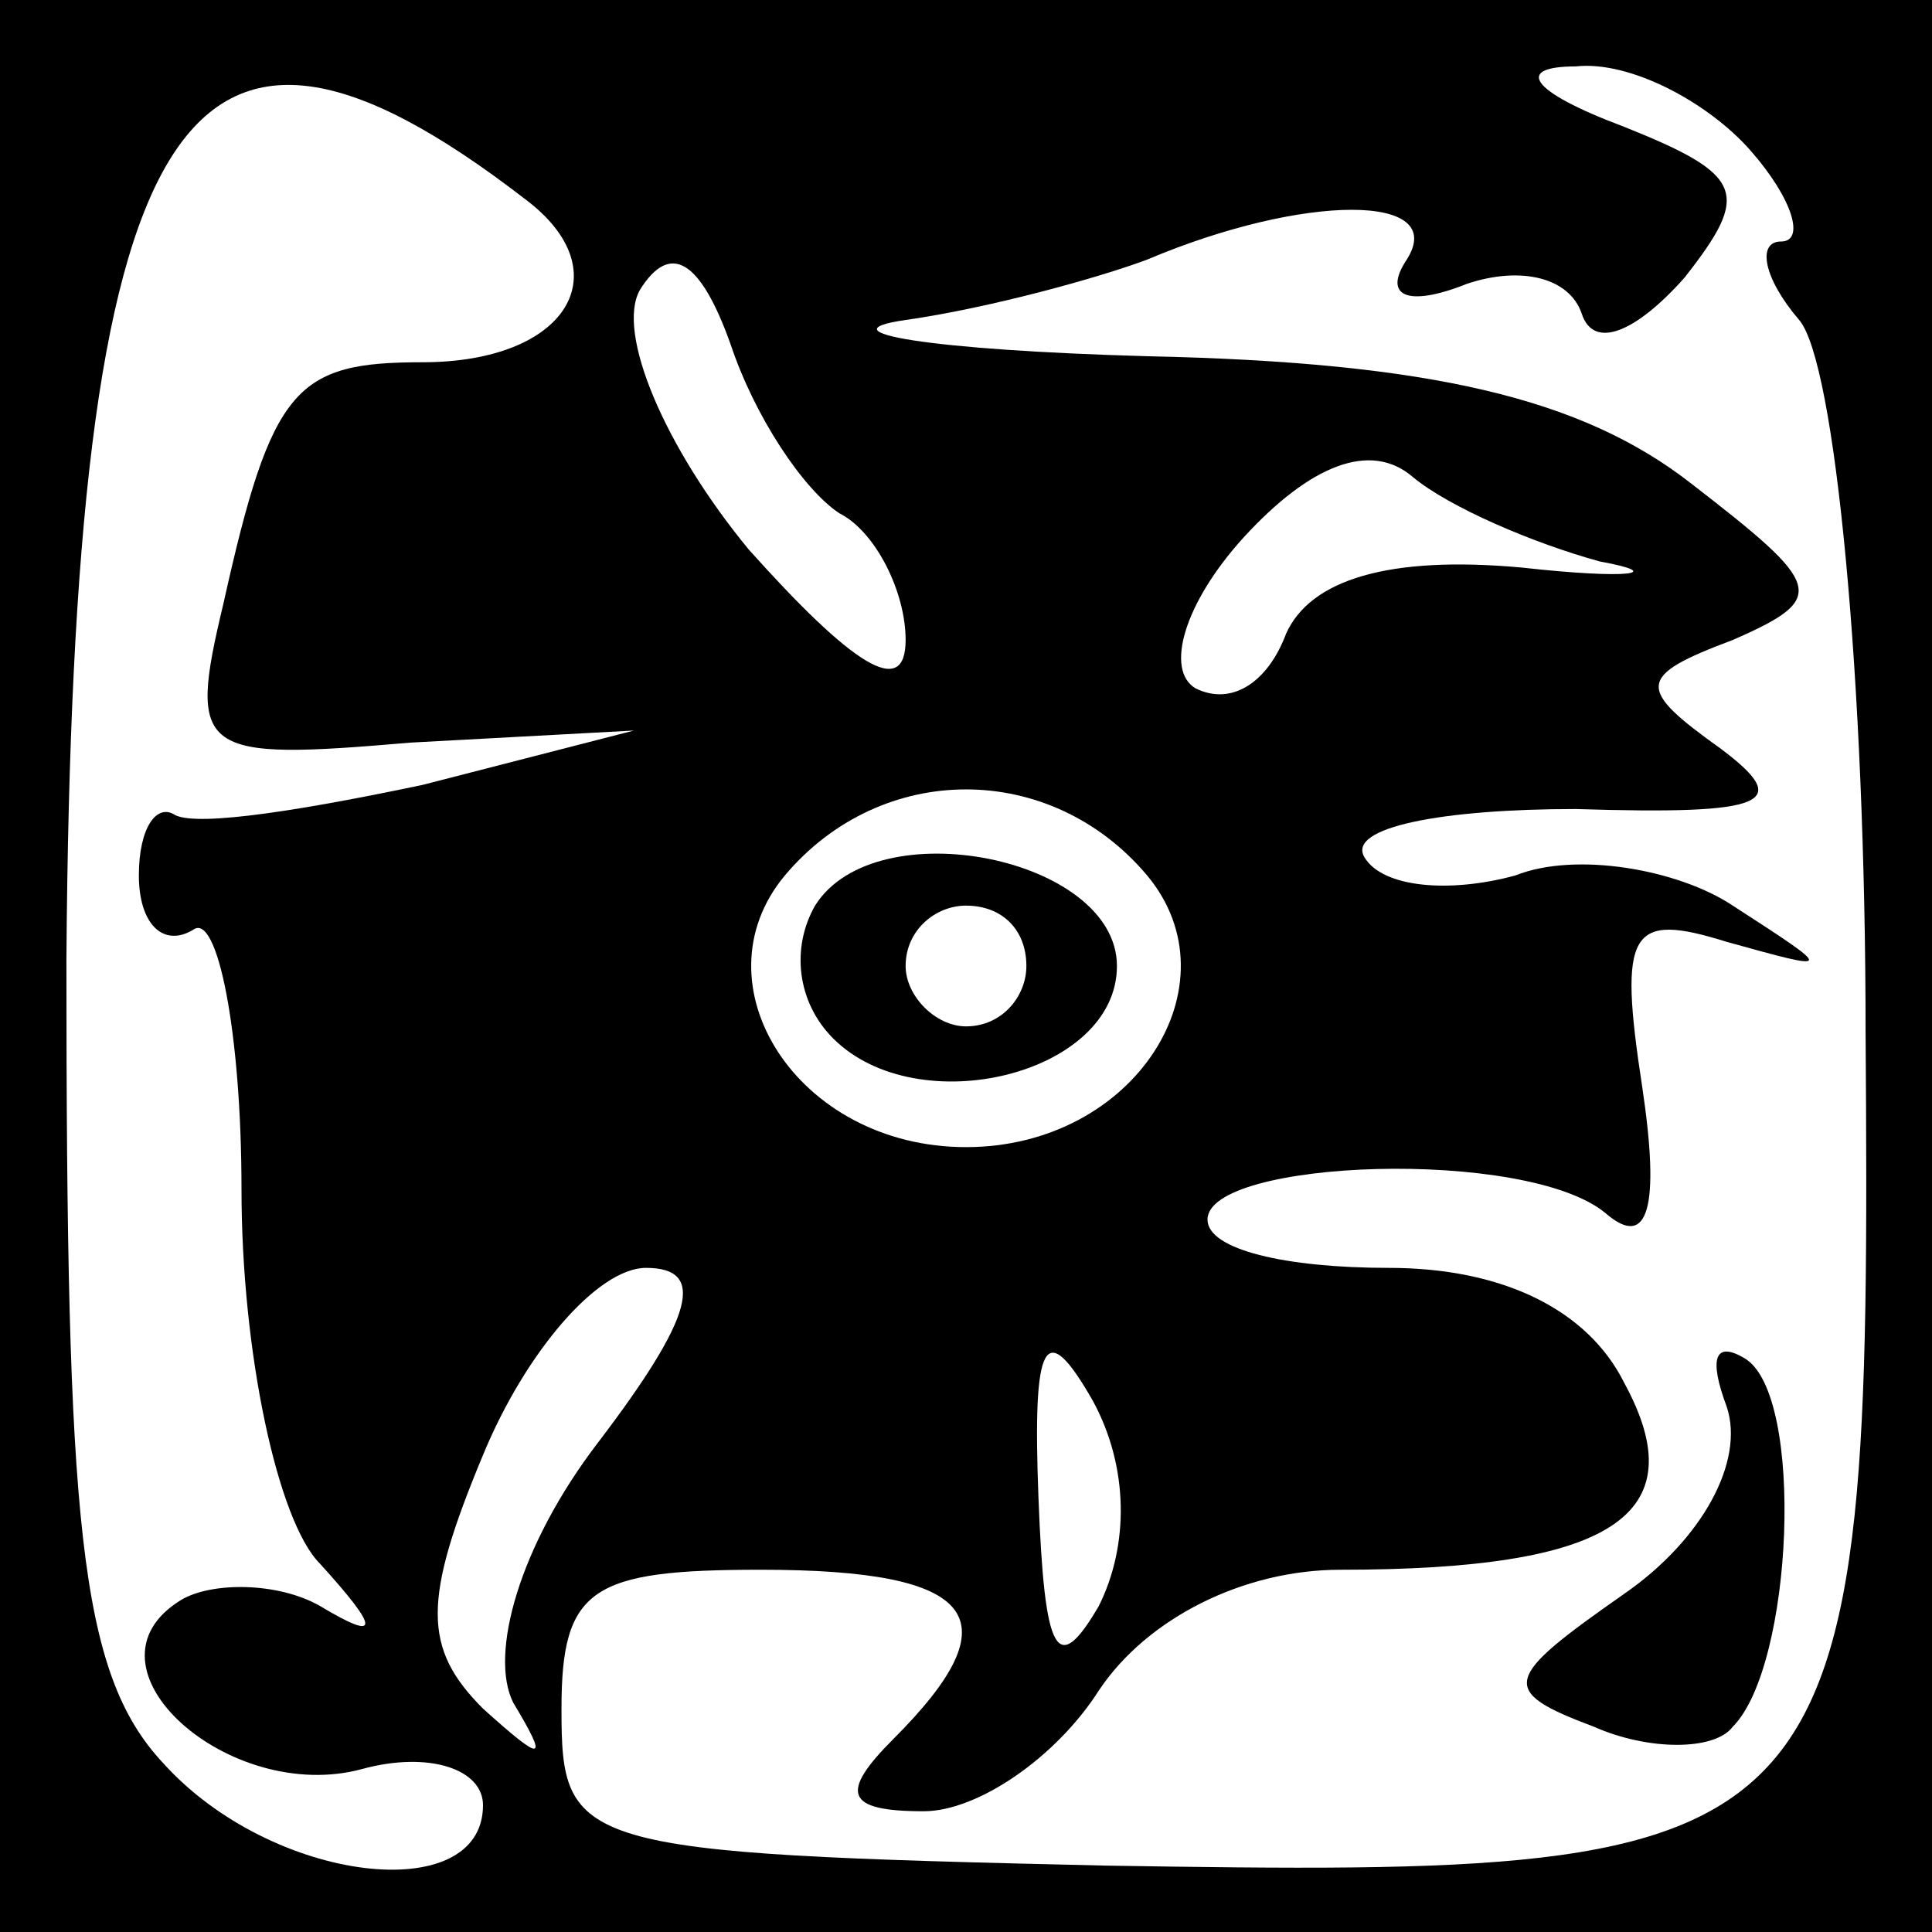 <?xml version="1.0" standalone="no"?>
<!DOCTYPE svg PUBLIC "-//W3C//DTD SVG 20010904//EN"
 "http://www.w3.org/TR/2001/REC-SVG-20010904/DTD/svg10.dtd">
<svg version="1.0" xmlns="http://www.w3.org/2000/svg"
 width="32pt" height="32pt" viewBox="0 0 32 32"
 preserveAspectRatio="xMidYMid meet">
<rect x="0" y="0" width="32" height="32" fill="#808080" stroke="none"/>
<g transform="translate(0,32) scale(0.1,-0.1)"
fill="#000000" stroke="none">
<path fill="#000000" stroke="none" d="M0 160 l0 -160 160 0 160 0 0 160 0
160 -160 0 -160 0 0 -160z"/>
<path fill="#ffffff" stroke="none" d="M87 287 c16 -12 7 -27 -17 -27 -21 0
-25 -4 -33 -40 -6 -25 -4 -26 31 -23 l37 2 -35 -9 c-19 -4 -37 -7 -41 -5 -3 2
-6 -2 -6 -10 0 -8 4 -12 9 -9 4 3 8 -17 8 -43 0 -27 6 -55 13 -62 10 -11 10
-13 0 -7 -7 4 -18 4 -23 1 -18 -11 8 -34 30 -28 11 3 20 0 20 -6 0 -17 -35
-13 -53 7 -14 15 -16 40 -16 133 1 141 19 170 76 126z"/>
<path fill="#ffffff" stroke="none" d="M290 295 c7 -8 9 -15 5 -15 -4 0 -3 -6
3 -13 6 -7 11 -60 11 -118 1 -138 -2 -140 -126 -138 -88 2 -90 3 -90 26 0 20
5 23 33 23 36 0 42 -8 22 -28 -9 -9 -8 -12 5 -12 9 0 22 9 29 20 8 12 24 20
40 20 45 0 59 9 47 31 -6 12 -20 19 -39 19 -17 0 -30 3 -30 8 0 10 53 12 66 1
7 -6 9 1 6 21 -4 26 -2 29 14 24 18 -5 18 -5 1 6 -9 6 -26 9 -36 5 -11 -3 -22
-2 -25 3 -3 5 13 8 35 8 32 -1 36 1 24 10 -14 10 -14 12 2 18 16 7 15 9 -7 26
-18 14 -43 20 -90 21 -36 1 -54 4 -40 6 14 2 32 7 40 10 26 11 50 11 43 0 -4
-6 0 -8 10 -4 9 3 17 1 19 -5 2 -6 9 -3 17 6 11 14 10 17 -10 25 -16 6 -18 10
-8 10 9 1 22 -6 29 -14z"/>
<path fill="#ffffff" stroke="none" d="M139 235 c6 -3 11 -13 11 -21 0 -10 -9
-4 -26 15 -14 17 -22 36 -18 43 5 8 10 5 15 -9 4 -12 12 -24 18 -28z"/>
<path fill="#ffffff" stroke="none" d="M265 227 c11 -2 5 -3 -13 -1 -22 2 -35
-2 -39 -11 -3 -8 -9 -12 -15 -9 -5 3 -2 14 8 25 11 12 21 16 28 10 6 -5 20
-11 31 -14z"/>
<path fill="#ffffff" stroke="none" d="M190 175 c15 -18 -2 -45 -30 -45 -28 0
-45 27 -30 45 16 19 44 19 60 0z"/>
<path fill="#ffffff" stroke="none" d="M99 81 c-13 -17 -18 -35 -14 -43 6 -10
5 -10 -5 -1 -10 10 -10 18 0 42 7 17 19 31 27 31 10 0 8 -8 -8 -29z"/>
<path fill="#ffffff" stroke="none" d="M182 54 c-7 -12 -9 -8 -10 18 -1 26 1
30 9 16 6 -11 6 -24 1 -34z"/>
<path fill="#000000" stroke="none" d="M286 87 c3 -9 -4 -22 -17 -31 -20 -14
-21 -16 -5 -22 9 -4 20 -4 23 0 10 10 12 55 2 61 -5 3 -6 0 -3 -8z"/>
<path fill="#000000" stroke="none" d="M135 170 c-4 -7 -3 -16 3 -22 14 -14
47 -6 47 12 0 18 -40 26 -50 10z"/>
<path fill="#ffffff" stroke="none" d="M170 160 c0 -5 -4 -10 -10 -10 -5 0
-10 5 -10 10 0 6 5 10 10 10 6 0 10 -4 10 -10z"/>
</g>
</svg>
